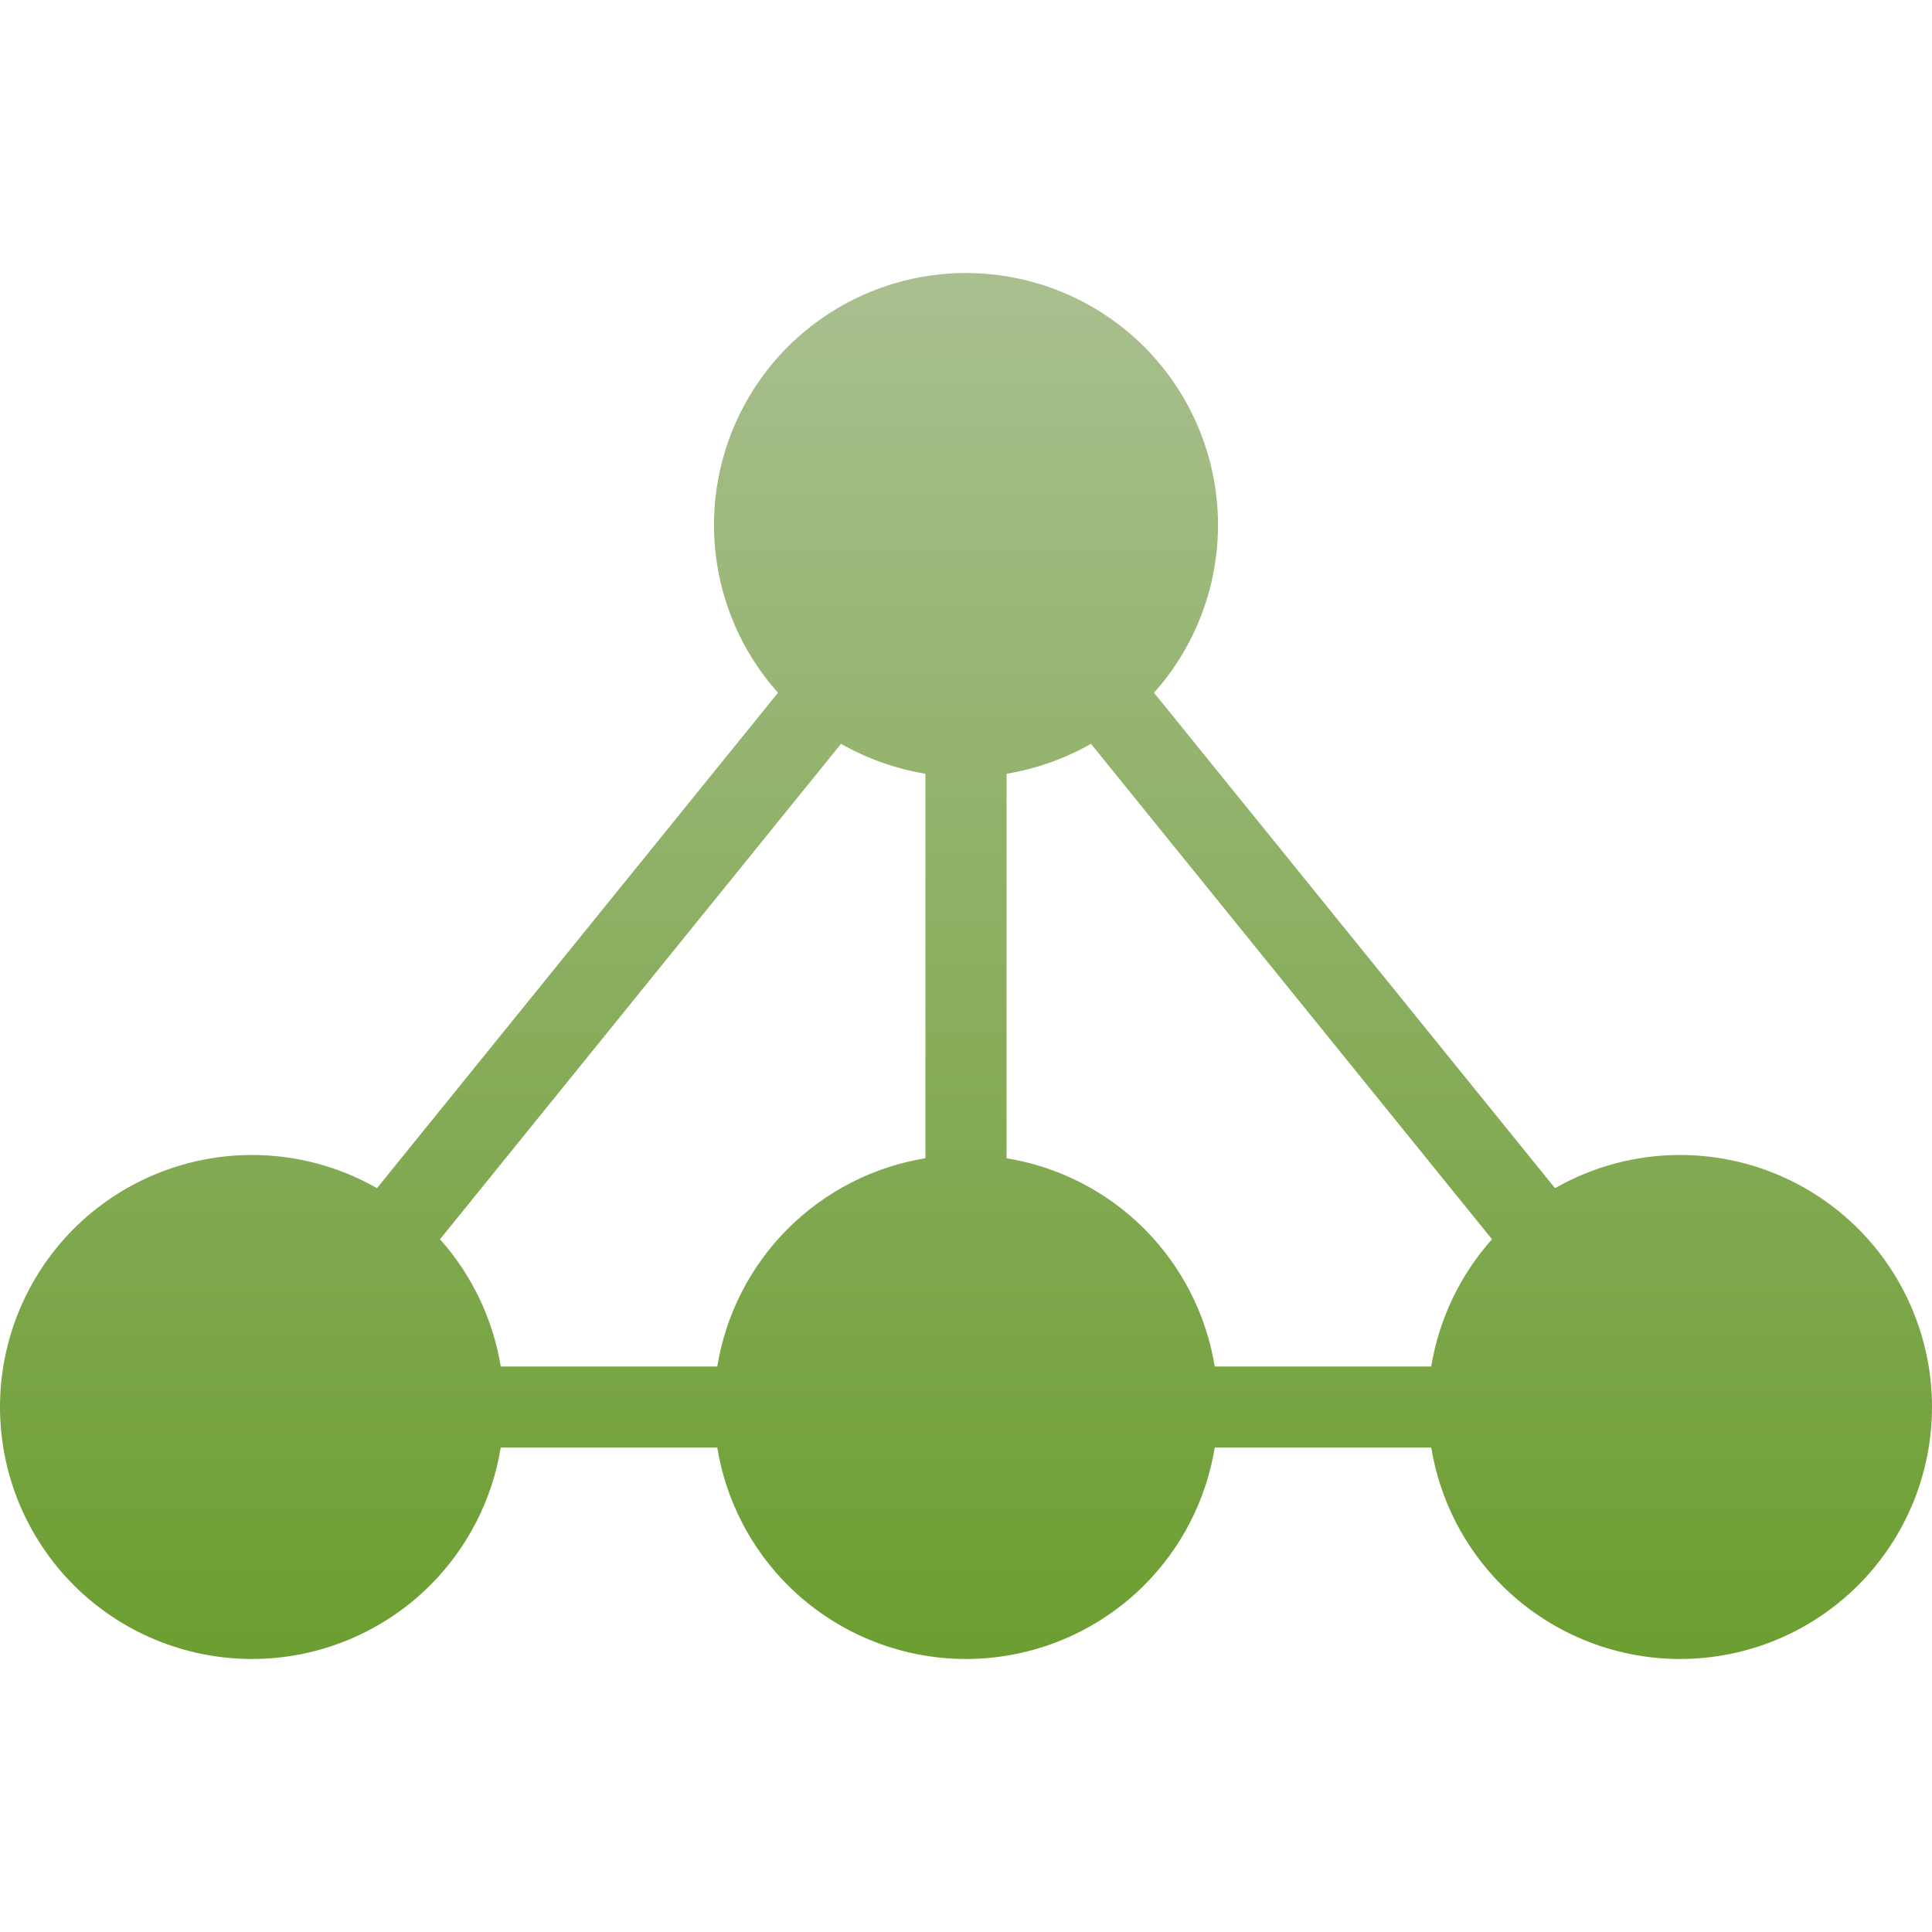 <svg xmlns="http://www.w3.org/2000/svg" width="16" height="16" version="1.1">
 <defs>
   <style id="current-color-scheme" type="text/css">
   .ColorScheme-Text { color: #939597; } .ColorScheme-Highlight { color:#5294e2; }
  </style>
  <linearGradient id="arrongin" x1="0%" x2="0%" y1="0%" y2="100%">
   <stop offset="0%" style="stop-color:#dd9b44; stop-opacity:1"/>
   <stop offset="100%" style="stop-color:#ad6c16; stop-opacity:1"/>
  </linearGradient>
  <linearGradient id="aurora" x1="0%" x2="0%" y1="0%" y2="100%">
   <stop offset="0%" style="stop-color:#09D4DF; stop-opacity:1"/>
   <stop offset="100%" style="stop-color:#9269F4; stop-opacity:1"/>
  </linearGradient>
  <linearGradient id="cyberneon" x1="0%" x2="0%" y1="0%" y2="100%">
    <stop offset="0" style="stop-color:#0abdc6; stop-opacity:1"/>
    <stop offset="1" style="stop-color:#ea00d9; stop-opacity:1"/>
  </linearGradient>
  <linearGradient id="fitdance" x1="0%" x2="0%" y1="0%" y2="100%">
   <stop offset="0%" style="stop-color:#1AD6AB; stop-opacity:1"/>
   <stop offset="100%" style="stop-color:#329DB6; stop-opacity:1"/>
  </linearGradient>
  <linearGradient id="oomox" x1="0%" x2="0%" y1="0%" y2="100%">
   <stop offset="0%" style="stop-color:#a9bf8f; stop-opacity:1"/>
   <stop offset="100%" style="stop-color:#6c9e31; stop-opacity:1"/>
  </linearGradient>
  <linearGradient id="rainblue" x1="0%" x2="0%" y1="0%" y2="100%">
   <stop offset="0%" style="stop-color:#00F260; stop-opacity:1"/>
   <stop offset="100%" style="stop-color:#0575E6; stop-opacity:1"/>
  </linearGradient>
  <linearGradient id="sunrise" x1="0%" x2="0%" y1="0%" y2="100%">
   <stop offset="0%" style="stop-color: #FF8501; stop-opacity:1"/>
   <stop offset="100%" style="stop-color: #FFCB01; stop-opacity:1"/>
  </linearGradient>
  <linearGradient id="telinkrin" x1="0%" x2="0%" y1="0%" y2="100%">
   <stop offset="0%" style="stop-color: #b2ced6; stop-opacity:1"/>
   <stop offset="100%" style="stop-color: #6da5b7; stop-opacity:1"/>
  </linearGradient>
  <linearGradient id="60spsycho" x1="0%" x2="0%" y1="0%" y2="100%">
   <stop offset="0%" style="stop-color: #df5940; stop-opacity:1"/>
   <stop offset="25%" style="stop-color: #d8d15f; stop-opacity:1"/>
   <stop offset="50%" style="stop-color: #e9882a; stop-opacity:1"/>
   <stop offset="100%" style="stop-color: #279362; stop-opacity:1"/>
  </linearGradient>
  <linearGradient id="90ssummer" x1="0%" x2="0%" y1="0%" y2="100%">
   <stop offset="0%" style="stop-color: #f618c7; stop-opacity:1"/>
   <stop offset="20%" style="stop-color: #94ffab; stop-opacity:1"/>
   <stop offset="50%" style="stop-color: #fbfd54; stop-opacity:1"/>
   <stop offset="100%" style="stop-color: #0f83ae; stop-opacity:1"/>
  </linearGradient>
 </defs>
 <path fill="url(#oomox)" class="ColorScheme-Text" fill-rule="evenodd" d="M 7.664 9.592 L 7.664 6.408 C 7.418 6.367 7.181 6.283 6.965 6.16 L 3.644 10.263 C 3.909 10.56 4.083 10.926 4.147 11.317 L 5.94 11.317 C 6.01 10.887 6.213 10.488 6.524 10.176 C 6.836 9.865 7.235 9.662 7.664 9.592 Z M 8.336 6.408 L 8.336 9.592 L 8.336 9.592 C 8.765 9.662 9.164 9.865 9.476 10.176 C 9.787 10.488 9.99 10.887 10.06 11.317 L 11.853 11.317 C 11.917 10.926 12.091 10.56 12.356 10.263 L 9.035 6.16 C 8.819 6.283 8.582 6.367 8.336 6.408 Z M 11.853 11.988 L 10.06 11.988 C 9.99 12.417 9.787 12.817 9.476 13.128 C 9.084 13.519 8.553 13.739 8 13.739 C 7.447 13.739 6.916 13.519 6.524 13.128 C 6.213 12.817 6.01 12.417 5.94 11.988 L 4.147 11.988 C 4.077 12.417 3.874 12.817 3.563 13.128 C 3.171 13.519 2.64 13.739 2.087 13.739 C 1.533 13.739 1.003 13.519 0.611 13.128 C 0.22 12.736 0 12.206 0 11.652 C 0 11.099 0.22 10.568 0.611 10.176 C 1.003 9.785 1.533 9.565 2.087 9.565 L 2.087 9.565 L 2.087 9.565 C 2.453 9.565 2.809 9.661 3.122 9.84 L 6.443 5.737 C 6.103 5.356 5.913 4.862 5.913 4.348 C 5.913 3.794 6.133 3.264 6.524 2.872 C 6.916 2.481 7.447 2.261 8 2.261 L 8 2.261 L 8 2.261 C 8.553 2.261 9.084 2.481 9.476 2.872 C 9.867 3.264 10.087 3.794 10.087 4.348 C 10.087 4.862 9.897 5.356 9.557 5.737 L 12.878 9.84 C 13.191 9.661 13.547 9.565 13.913 9.565 L 13.913 9.565 L 13.913 9.565 C 14.467 9.565 14.997 9.785 15.389 10.176 C 15.78 10.568 16 11.099 16 11.652 C 16 12.206 15.78 12.736 15.389 13.128 C 14.997 13.519 14.467 13.739 13.913 13.739 C 13.36 13.739 12.829 13.519 12.437 13.128 C 12.126 12.817 11.923 12.417 11.853 11.988 Z"/>
</svg>
